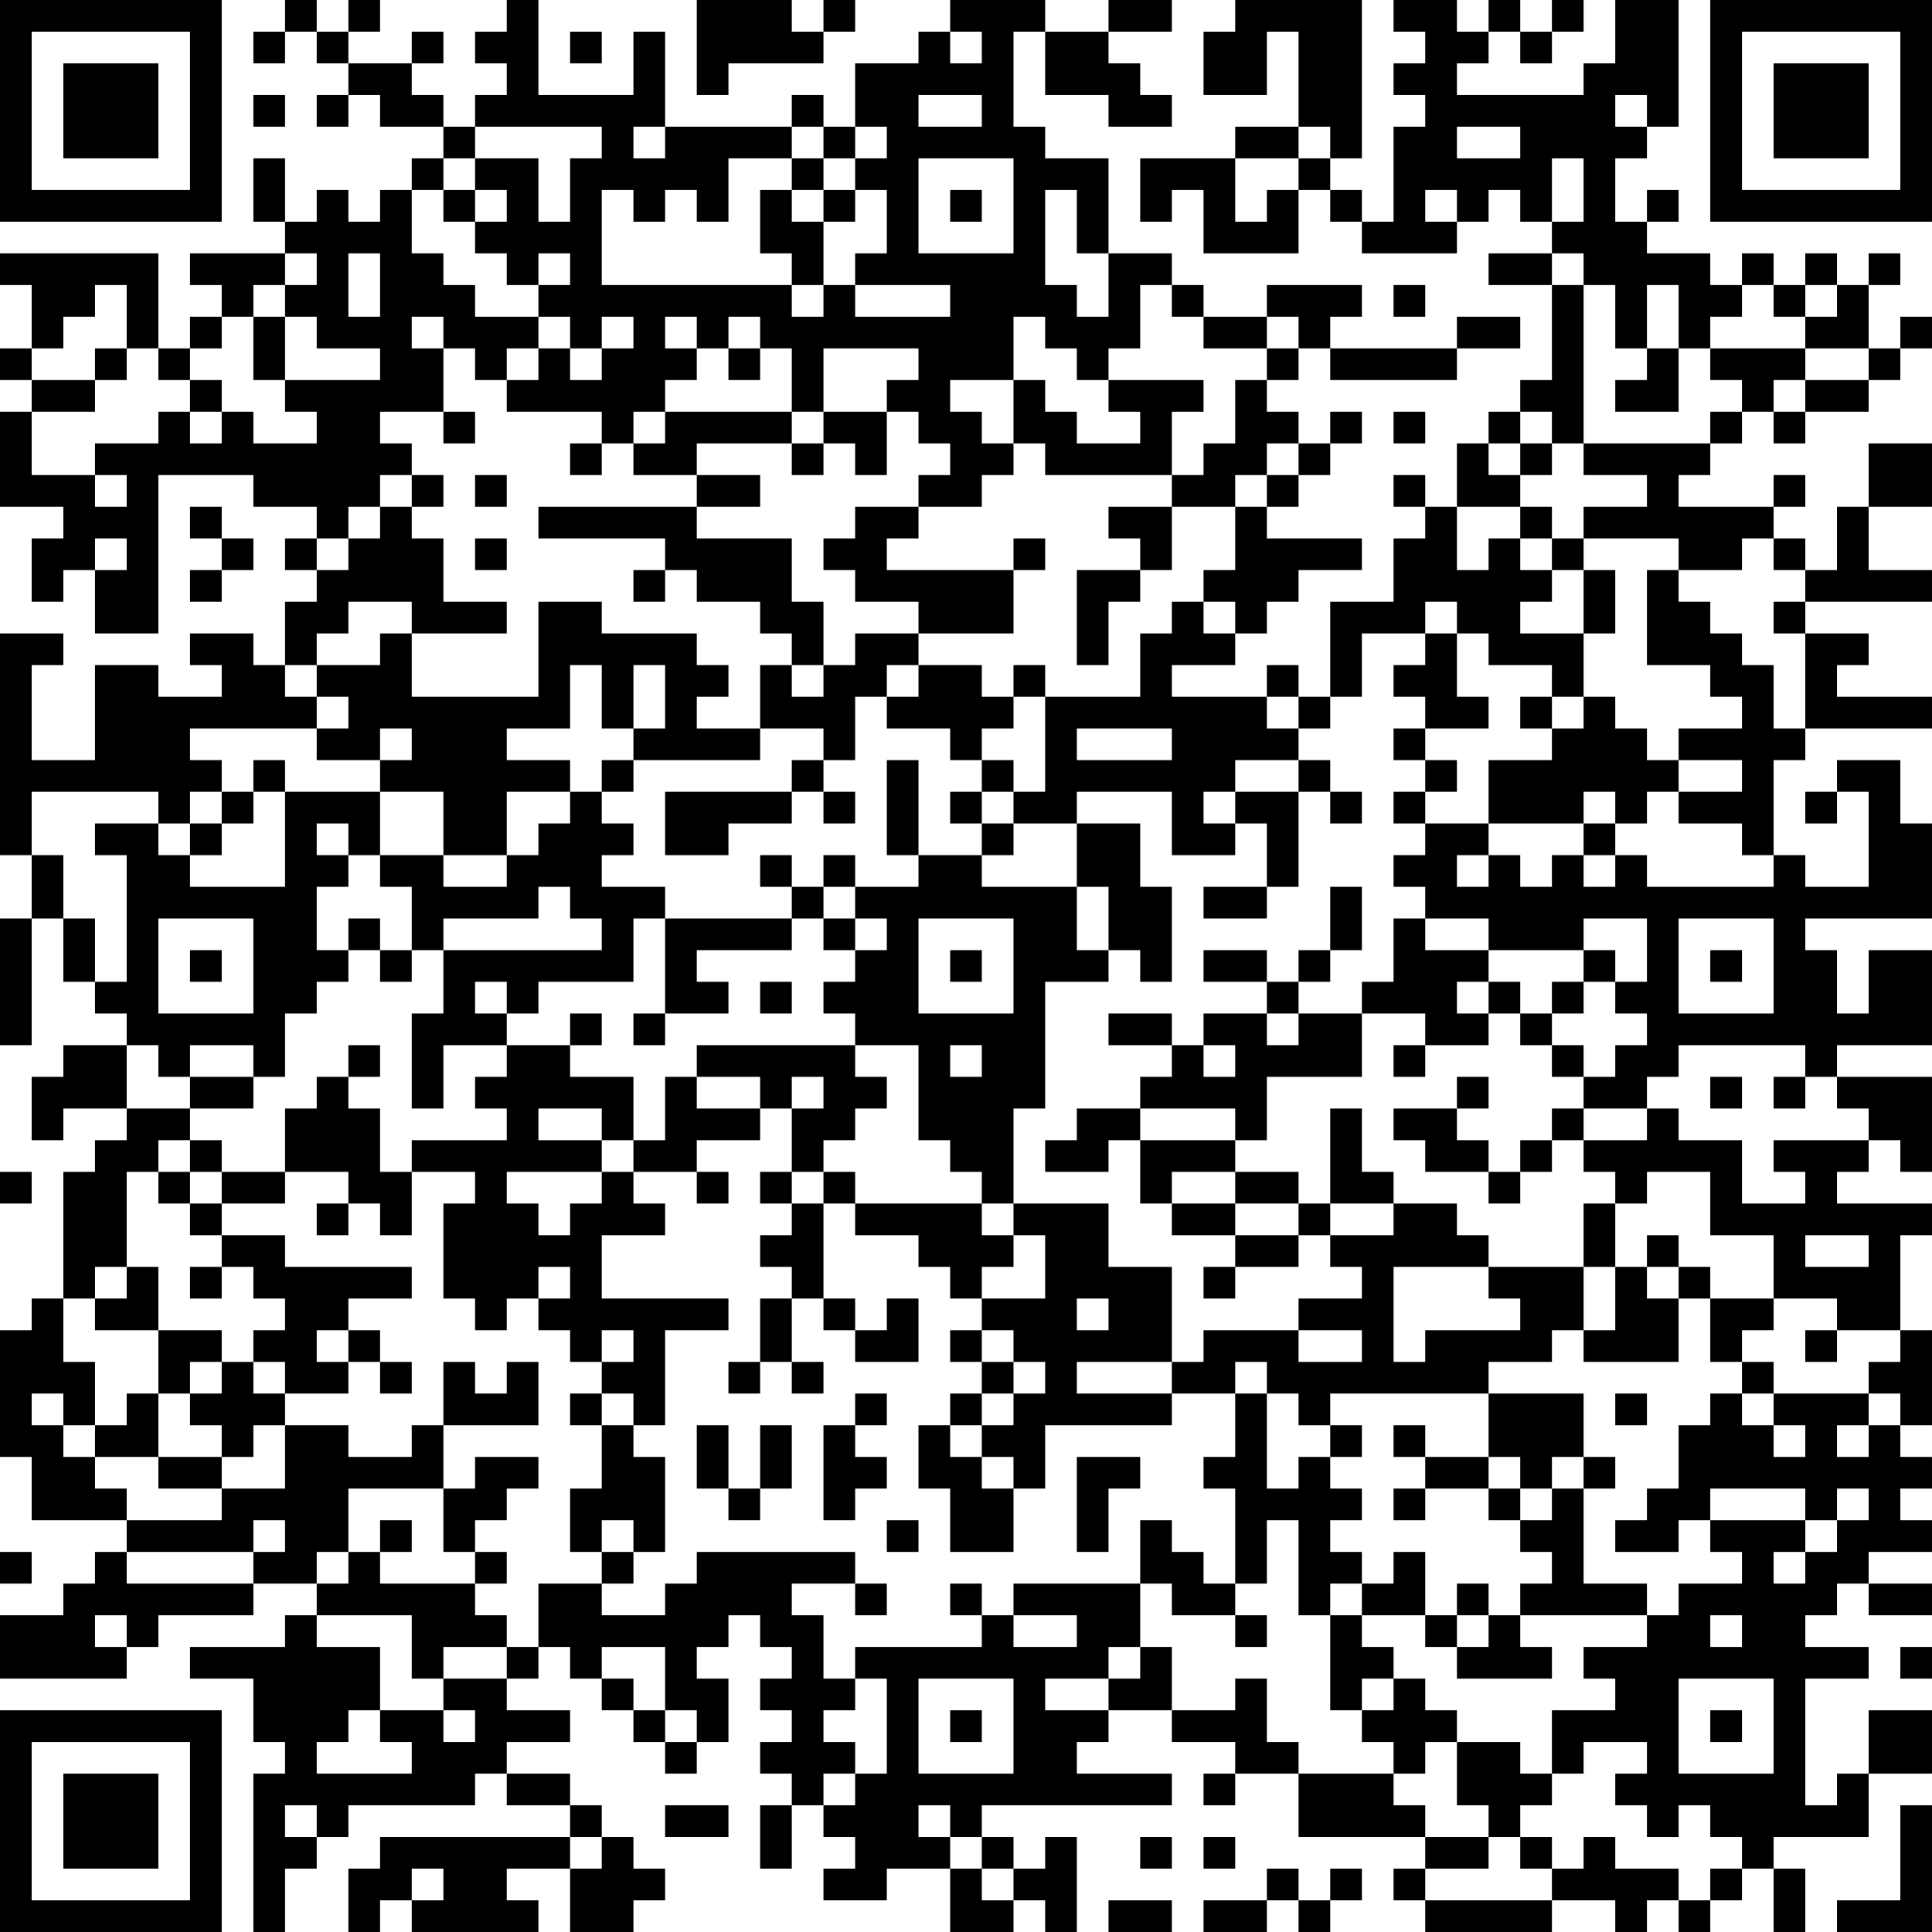 <?xml version="1.0" encoding="UTF-8"?>
<svg xmlns="http://www.w3.org/2000/svg" version="1.1" width="300" height="300" viewBox="0 0 300 300"><rect x="0" y="0" width="300" height="300" fill="#ffffff"/><g transform="scale(4.918)"><g transform="translate(0,0)"><path fill-rule="evenodd" d="M9 0L9 1L8 1L8 2L9 2L9 1L10 1L10 2L11 2L11 3L10 3L10 4L11 4L11 3L12 3L12 4L14 4L14 5L13 5L13 6L12 6L12 7L11 7L11 6L10 6L10 7L9 7L9 5L8 5L8 7L9 7L9 8L6 8L6 9L7 9L7 10L6 10L6 11L5 11L5 8L0 8L0 9L1 9L1 11L0 11L0 12L1 12L1 13L0 13L0 16L2 16L2 17L1 17L1 19L2 19L2 18L3 18L3 20L5 20L5 15L8 15L8 16L10 16L10 17L9 17L9 18L10 18L10 19L9 19L9 21L8 21L8 20L6 20L6 21L7 21L7 22L5 22L5 21L3 21L3 24L1 24L1 21L2 21L2 20L0 20L0 27L1 27L1 29L0 29L0 33L1 33L1 29L2 29L2 31L3 31L3 32L4 32L4 33L2 33L2 34L1 34L1 36L2 36L2 35L4 35L4 36L3 36L3 37L2 37L2 41L1 41L1 42L0 42L0 46L1 46L1 48L4 48L4 49L3 49L3 50L2 50L2 51L0 51L0 53L4 53L4 52L5 52L5 51L8 51L8 50L10 50L10 51L9 51L9 52L6 52L6 53L8 53L8 55L9 55L9 56L8 56L8 61L9 61L9 59L10 59L10 58L11 58L11 57L15 57L15 56L16 56L16 57L18 57L18 58L12 58L12 59L11 59L11 61L12 61L12 60L13 60L13 61L17 61L17 60L16 60L16 59L18 59L18 61L20 61L20 60L21 60L21 59L20 59L20 58L19 58L19 57L18 57L18 56L16 56L16 55L18 55L18 54L16 54L16 53L17 53L17 52L18 52L18 53L19 53L19 54L20 54L20 55L21 55L21 56L22 56L22 55L23 55L23 53L22 53L22 52L23 52L23 51L24 51L24 52L25 52L25 53L24 53L24 54L25 54L25 55L24 55L24 56L25 56L25 57L24 57L24 59L25 59L25 57L26 57L26 58L27 58L27 59L26 59L26 60L28 60L28 59L30 59L30 61L32 61L32 60L33 60L33 61L34 61L34 58L33 58L33 59L32 59L32 58L31 58L31 57L37 57L37 56L34 56L34 55L35 55L35 54L37 54L37 55L39 55L39 56L38 56L38 57L39 57L39 56L41 56L41 58L45 58L45 59L44 59L44 60L45 60L45 61L49 61L49 60L51 60L51 61L52 61L52 60L53 60L53 61L54 61L54 60L55 60L55 59L56 59L56 61L57 61L57 59L56 59L56 58L59 58L59 56L61 56L61 54L59 54L59 56L58 56L58 57L57 57L57 53L59 53L59 52L57 52L57 51L58 51L58 50L59 50L59 51L61 51L61 50L59 50L59 49L61 49L61 48L60 48L60 47L61 47L61 46L60 46L60 45L61 45L61 42L60 42L60 39L61 39L61 38L58 38L58 37L59 37L59 36L60 36L60 37L61 37L61 34L58 34L58 33L61 33L61 30L59 30L59 32L58 32L58 30L57 30L57 29L61 29L61 26L60 26L60 24L58 24L58 25L57 25L57 26L58 26L58 25L59 25L59 28L57 28L57 27L56 27L56 24L57 24L57 23L61 23L61 22L58 22L58 21L59 21L59 20L57 20L57 19L61 19L61 18L59 18L59 16L61 16L61 14L59 14L59 16L58 16L58 18L57 18L57 17L56 17L56 16L57 16L57 15L56 15L56 16L53 16L53 15L54 15L54 14L55 14L55 13L56 13L56 14L57 14L57 13L59 13L59 12L60 12L60 11L61 11L61 10L60 10L60 11L59 11L59 9L60 9L60 8L59 8L59 9L58 9L58 8L57 8L57 9L56 9L56 8L55 8L55 9L54 9L54 8L52 8L52 7L53 7L53 6L52 6L52 7L51 7L51 5L52 5L52 4L53 4L53 0L51 0L51 2L50 2L50 3L46 3L46 2L47 2L47 1L48 1L48 2L49 2L49 1L50 1L50 0L49 0L49 1L48 1L48 0L47 0L47 1L46 1L46 0L44 0L44 1L45 1L45 2L44 2L44 3L45 3L45 4L44 4L44 7L43 7L43 6L42 6L42 5L43 5L43 0L39 0L39 1L38 1L38 3L40 3L40 1L41 1L41 4L39 4L39 5L36 5L36 7L37 7L37 6L38 6L38 8L41 8L41 6L42 6L42 7L43 7L43 8L46 8L46 7L47 7L47 6L48 6L48 7L49 7L49 8L47 8L47 9L49 9L49 12L48 12L48 13L47 13L47 14L46 14L46 16L45 16L45 15L44 15L44 16L45 16L45 17L44 17L44 19L42 19L42 22L41 22L41 21L40 21L40 22L37 22L37 21L39 21L39 20L40 20L40 19L41 19L41 18L43 18L43 17L40 17L40 16L41 16L41 15L42 15L42 14L43 14L43 13L42 13L42 14L41 14L41 13L40 13L40 12L41 12L41 11L42 11L42 12L46 12L46 11L48 11L48 10L46 10L46 11L42 11L42 10L43 10L43 9L40 9L40 10L38 10L38 9L37 9L37 8L35 8L35 5L33 5L33 4L32 4L32 1L33 1L33 3L35 3L35 4L37 4L37 3L36 3L36 2L35 2L35 1L37 1L37 0L35 0L35 1L33 1L33 0L30 0L30 1L29 1L29 2L27 2L27 4L26 4L26 3L25 3L25 4L21 4L21 1L20 1L20 3L17 3L17 0L16 0L16 1L15 1L15 2L16 2L16 3L15 3L15 4L14 4L14 3L13 3L13 2L14 2L14 1L13 1L13 2L11 2L11 1L12 1L12 0L11 0L11 1L10 1L10 0ZM22 0L22 3L23 3L23 2L26 2L26 1L27 1L27 0L26 0L26 1L25 1L25 0ZM18 1L18 2L19 2L19 1ZM30 1L30 2L31 2L31 1ZM8 3L8 4L9 4L9 3ZM29 3L29 4L31 4L31 3ZM51 3L51 4L52 4L52 3ZM15 4L15 5L14 5L14 6L13 6L13 8L14 8L14 9L15 9L15 10L17 10L17 11L16 11L16 12L15 12L15 11L14 11L14 10L13 10L13 11L14 11L14 13L12 13L12 14L13 14L13 15L12 15L12 16L11 16L11 17L10 17L10 18L11 18L11 17L12 17L12 16L13 16L13 17L14 17L14 19L16 19L16 20L13 20L13 19L11 19L11 20L10 20L10 21L9 21L9 22L10 22L10 23L6 23L6 24L7 24L7 25L6 25L6 26L5 26L5 25L1 25L1 27L2 27L2 29L3 29L3 31L4 31L4 27L3 27L3 26L5 26L5 27L6 27L6 28L9 28L9 25L12 25L12 27L11 27L11 26L10 26L10 27L11 27L11 28L10 28L10 30L11 30L11 31L10 31L10 32L9 32L9 34L8 34L8 33L6 33L6 34L5 34L5 33L4 33L4 35L6 35L6 36L5 36L5 37L4 37L4 40L3 40L3 41L2 41L2 43L3 43L3 45L2 45L2 44L1 44L1 45L2 45L2 46L3 46L3 47L4 47L4 48L7 48L7 47L9 47L9 45L11 45L11 46L13 46L13 45L14 45L14 47L11 47L11 49L10 49L10 50L11 50L11 49L12 49L12 50L15 50L15 51L16 51L16 52L14 52L14 53L13 53L13 51L10 51L10 52L12 52L12 54L11 54L11 55L10 55L10 56L13 56L13 55L12 55L12 54L14 54L14 55L15 55L15 54L14 54L14 53L16 53L16 52L17 52L17 50L19 50L19 51L21 51L21 50L22 50L22 49L27 49L27 50L25 50L25 51L26 51L26 53L27 53L27 54L26 54L26 55L27 55L27 56L26 56L26 57L27 57L27 56L28 56L28 53L27 53L27 52L31 52L31 51L32 51L32 52L34 52L34 51L32 51L32 50L36 50L36 52L35 52L35 53L33 53L33 54L35 54L35 53L36 53L36 52L37 52L37 54L39 54L39 53L40 53L40 55L41 55L41 56L44 56L44 57L45 57L45 58L47 58L47 59L45 59L45 60L49 60L49 59L50 59L50 58L51 58L51 59L53 59L53 60L54 60L54 59L55 59L55 58L54 58L54 57L53 57L53 58L52 58L52 57L51 57L51 56L52 56L52 55L50 55L50 56L49 56L49 54L51 54L51 53L50 53L50 52L52 52L52 51L53 51L53 50L55 50L55 49L54 49L54 48L57 48L57 49L56 49L56 50L57 50L57 49L58 49L58 48L59 48L59 47L58 47L58 48L57 48L57 47L54 47L54 48L53 48L53 49L51 49L51 48L52 48L52 47L53 47L53 45L54 45L54 44L55 44L55 45L56 45L56 46L57 46L57 45L56 45L56 44L59 44L59 45L58 45L58 46L59 46L59 45L60 45L60 44L59 44L59 43L60 43L60 42L58 42L58 41L56 41L56 39L54 39L54 37L52 37L52 38L51 38L51 37L50 37L50 36L52 36L52 35L53 35L53 36L55 36L55 38L57 38L57 37L56 37L56 36L59 36L59 35L58 35L58 34L57 34L57 33L53 33L53 34L52 34L52 35L50 35L50 34L51 34L51 33L52 33L52 32L51 32L51 31L52 31L52 29L50 29L50 30L47 30L47 29L45 29L45 28L44 28L44 27L45 27L45 26L47 26L47 27L46 27L46 28L47 28L47 27L48 27L48 28L49 28L49 27L50 27L50 28L51 28L51 27L52 27L52 28L56 28L56 27L55 27L55 26L53 26L53 25L55 25L55 24L53 24L53 23L55 23L55 22L54 22L54 21L52 21L52 18L53 18L53 19L54 19L54 20L55 20L55 21L56 21L56 23L57 23L57 20L56 20L56 19L57 19L57 18L56 18L56 17L55 17L55 18L53 18L53 17L50 17L50 16L52 16L52 15L50 15L50 14L54 14L54 13L55 13L55 12L54 12L54 11L57 11L57 12L56 12L56 13L57 13L57 12L59 12L59 11L57 11L57 10L58 10L58 9L57 9L57 10L56 10L56 9L55 9L55 10L54 10L54 11L53 11L53 9L52 9L52 11L51 11L51 9L50 9L50 8L49 8L49 9L50 9L50 14L49 14L49 13L48 13L48 14L47 14L47 15L48 15L48 16L46 16L46 18L47 18L47 17L48 17L48 18L49 18L49 19L48 19L48 20L50 20L50 22L49 22L49 21L47 21L47 20L46 20L46 19L45 19L45 20L43 20L43 22L42 22L42 23L41 23L41 22L40 22L40 23L41 23L41 24L39 24L39 25L38 25L38 26L39 26L39 27L37 27L37 25L34 25L34 26L32 26L32 25L33 25L33 22L36 22L36 20L37 20L37 19L38 19L38 20L39 20L39 19L38 19L38 18L39 18L39 16L40 16L40 15L41 15L41 14L40 14L40 15L39 15L39 16L37 16L37 15L38 15L38 14L39 14L39 12L40 12L40 11L41 11L41 10L40 10L40 11L38 11L38 10L37 10L37 9L36 9L36 11L35 11L35 12L34 12L34 11L33 11L33 10L32 10L32 12L30 12L30 13L31 13L31 14L32 14L32 15L31 15L31 16L29 16L29 15L30 15L30 14L29 14L29 13L28 13L28 12L29 12L29 11L26 11L26 13L25 13L25 11L24 11L24 10L23 10L23 11L22 11L22 10L21 10L21 11L22 11L22 12L21 12L21 13L20 13L20 14L19 14L19 13L16 13L16 12L17 12L17 11L18 11L18 12L19 12L19 11L20 11L20 10L19 10L19 11L18 11L18 10L17 10L17 9L18 9L18 8L17 8L17 9L16 9L16 8L15 8L15 7L16 7L16 6L15 6L15 5L17 5L17 7L18 7L18 5L19 5L19 4ZM20 4L20 5L21 5L21 4ZM25 4L25 5L23 5L23 7L22 7L22 6L21 6L21 7L20 7L20 6L19 6L19 9L25 9L25 10L26 10L26 9L27 9L27 10L30 10L30 9L27 9L27 8L28 8L28 6L27 6L27 5L28 5L28 4L27 4L27 5L26 5L26 4ZM41 4L41 5L39 5L39 7L40 7L40 6L41 6L41 5L42 5L42 4ZM46 4L46 5L48 5L48 4ZM25 5L25 6L24 6L24 8L25 8L25 9L26 9L26 7L27 7L27 6L26 6L26 5ZM29 5L29 8L32 8L32 5ZM49 5L49 7L50 7L50 5ZM14 6L14 7L15 7L15 6ZM25 6L25 7L26 7L26 6ZM30 6L30 7L31 7L31 6ZM33 6L33 9L34 9L34 10L35 10L35 8L34 8L34 6ZM45 6L45 7L46 7L46 6ZM9 8L9 9L8 9L8 10L7 10L7 11L6 11L6 12L5 12L5 11L4 11L4 9L3 9L3 10L2 10L2 11L1 11L1 12L3 12L3 13L1 13L1 15L3 15L3 16L4 16L4 15L3 15L3 14L5 14L5 13L6 13L6 14L7 14L7 13L8 13L8 14L10 14L10 13L9 13L9 12L12 12L12 11L10 11L10 10L9 10L9 9L10 9L10 8ZM11 8L11 10L12 10L12 8ZM44 9L44 10L45 10L45 9ZM8 10L8 12L9 12L9 10ZM3 11L3 12L4 12L4 11ZM23 11L23 12L24 12L24 11ZM52 11L52 12L51 12L51 13L53 13L53 11ZM6 12L6 13L7 13L7 12ZM32 12L32 14L33 14L33 15L37 15L37 13L38 13L38 12L35 12L35 13L36 13L36 14L34 14L34 13L33 13L33 12ZM14 13L14 14L15 14L15 13ZM21 13L21 14L20 14L20 15L22 15L22 16L17 16L17 17L21 17L21 18L20 18L20 19L21 19L21 18L22 18L22 19L24 19L24 20L25 20L25 21L24 21L24 23L22 23L22 22L23 22L23 21L22 21L22 20L19 20L19 19L17 19L17 22L13 22L13 20L12 20L12 21L10 21L10 22L11 22L11 23L10 23L10 24L12 24L12 25L14 25L14 27L12 27L12 28L13 28L13 30L12 30L12 29L11 29L11 30L12 30L12 31L13 31L13 30L14 30L14 32L13 32L13 35L14 35L14 33L16 33L16 34L15 34L15 35L16 35L16 36L13 36L13 37L12 37L12 35L11 35L11 34L12 34L12 33L11 33L11 34L10 34L10 35L9 35L9 37L7 37L7 36L6 36L6 37L5 37L5 38L6 38L6 39L7 39L7 40L6 40L6 41L7 41L7 40L8 40L8 41L9 41L9 42L8 42L8 43L7 43L7 42L5 42L5 40L4 40L4 41L3 41L3 42L5 42L5 44L4 44L4 45L3 45L3 46L5 46L5 47L7 47L7 46L8 46L8 45L9 45L9 44L11 44L11 43L12 43L12 44L13 44L13 43L12 43L12 42L11 42L11 41L13 41L13 40L9 40L9 39L7 39L7 38L9 38L9 37L11 37L11 38L10 38L10 39L11 39L11 38L12 38L12 39L13 39L13 37L15 37L15 38L14 38L14 41L15 41L15 42L16 42L16 41L17 41L17 42L18 42L18 43L19 43L19 44L18 44L18 45L19 45L19 47L18 47L18 49L19 49L19 50L20 50L20 49L21 49L21 46L20 46L20 45L21 45L21 42L23 42L23 41L19 41L19 39L21 39L21 38L20 38L20 37L22 37L22 38L23 38L23 37L22 37L22 36L24 36L24 35L25 35L25 37L24 37L24 38L25 38L25 39L24 39L24 40L25 40L25 41L24 41L24 43L23 43L23 44L24 44L24 43L25 43L25 44L26 44L26 43L25 43L25 41L26 41L26 42L27 42L27 43L29 43L29 41L28 41L28 42L27 42L27 41L26 41L26 38L27 38L27 39L29 39L29 40L30 40L30 41L31 41L31 42L30 42L30 43L31 43L31 44L30 44L30 45L29 45L29 47L30 47L30 49L32 49L32 47L33 47L33 45L37 45L37 44L39 44L39 46L38 46L38 47L39 47L39 50L38 50L38 49L37 49L37 48L36 48L36 50L37 50L37 51L39 51L39 52L40 52L40 51L39 51L39 50L40 50L40 48L41 48L41 51L42 51L42 54L43 54L43 55L44 55L44 56L45 56L45 55L46 55L46 57L47 57L47 58L48 58L48 59L49 59L49 58L48 58L48 57L49 57L49 56L48 56L48 55L46 55L46 54L45 54L45 53L44 53L44 52L43 52L43 51L45 51L45 52L46 52L46 53L49 53L49 52L48 52L48 51L52 51L52 50L50 50L50 47L51 47L51 46L50 46L50 44L47 44L47 43L49 43L49 42L50 42L50 43L53 43L53 41L54 41L54 43L55 43L55 44L56 44L56 43L55 43L55 42L56 42L56 41L54 41L54 40L53 40L53 39L52 39L52 40L51 40L51 38L50 38L50 40L47 40L47 39L46 39L46 38L44 38L44 37L43 37L43 35L42 35L42 38L41 38L41 37L39 37L39 36L40 36L40 34L43 34L43 32L45 32L45 33L44 33L44 34L45 34L45 33L47 33L47 32L48 32L48 33L49 33L49 34L50 34L50 33L49 33L49 32L50 32L50 31L51 31L51 30L50 30L50 31L49 31L49 32L48 32L48 31L47 31L47 30L45 30L45 29L44 29L44 31L43 31L43 32L41 32L41 31L42 31L42 30L43 30L43 28L42 28L42 30L41 30L41 31L40 31L40 30L38 30L38 31L40 31L40 32L38 32L38 33L37 33L37 32L35 32L35 33L37 33L37 34L36 34L36 35L34 35L34 36L33 36L33 37L35 37L35 36L36 36L36 38L37 38L37 39L39 39L39 40L38 40L38 41L39 41L39 40L41 40L41 39L42 39L42 40L43 40L43 41L41 41L41 42L38 42L38 43L37 43L37 40L35 40L35 38L32 38L32 35L33 35L33 31L35 31L35 30L36 30L36 31L37 31L37 28L36 28L36 26L34 26L34 28L31 28L31 27L32 27L32 26L31 26L31 25L32 25L32 24L31 24L31 23L32 23L32 22L33 22L33 21L32 21L32 22L31 22L31 21L29 21L29 20L32 20L32 18L33 18L33 17L32 17L32 18L28 18L28 17L29 17L29 16L27 16L27 17L26 17L26 18L27 18L27 19L29 19L29 20L27 20L27 21L26 21L26 19L25 19L25 17L22 17L22 16L24 16L24 15L22 15L22 14L25 14L25 15L26 15L26 14L27 14L27 15L28 15L28 13L26 13L26 14L25 14L25 13ZM44 13L44 14L45 14L45 13ZM18 14L18 15L19 15L19 14ZM48 14L48 15L49 15L49 14ZM13 15L13 16L14 16L14 15ZM15 15L15 16L16 16L16 15ZM6 16L6 17L7 17L7 18L6 18L6 19L7 19L7 18L8 18L8 17L7 17L7 16ZM35 16L35 17L36 17L36 18L34 18L34 21L35 21L35 19L36 19L36 18L37 18L37 16ZM48 16L48 17L49 17L49 18L50 18L50 20L51 20L51 18L50 18L50 17L49 17L49 16ZM3 17L3 18L4 18L4 17ZM15 17L15 18L16 18L16 17ZM45 20L45 21L44 21L44 22L45 22L45 23L44 23L44 24L45 24L45 25L44 25L44 26L45 26L45 25L46 25L46 24L45 24L45 23L47 23L47 22L46 22L46 20ZM18 21L18 23L16 23L16 24L18 24L18 25L16 25L16 27L14 27L14 28L16 28L16 27L17 27L17 26L18 26L18 25L19 25L19 26L20 26L20 27L19 27L19 28L21 28L21 29L20 29L20 31L17 31L17 32L16 32L16 31L15 31L15 32L16 32L16 33L18 33L18 34L20 34L20 36L19 36L19 35L17 35L17 36L19 36L19 37L16 37L16 38L17 38L17 39L18 39L18 38L19 38L19 37L20 37L20 36L21 36L21 34L22 34L22 35L24 35L24 34L22 34L22 33L27 33L27 34L28 34L28 35L27 35L27 36L26 36L26 37L25 37L25 38L26 38L26 37L27 37L27 38L31 38L31 39L32 39L32 40L31 40L31 41L33 41L33 39L32 39L32 38L31 38L31 37L30 37L30 36L29 36L29 33L27 33L27 32L26 32L26 31L27 31L27 30L28 30L28 29L27 29L27 28L29 28L29 27L31 27L31 26L30 26L30 25L31 25L31 24L30 24L30 23L28 23L28 22L29 22L29 21L28 21L28 22L27 22L27 24L26 24L26 23L24 23L24 24L20 24L20 23L21 23L21 21L20 21L20 23L19 23L19 21ZM25 21L25 22L26 22L26 21ZM48 22L48 23L49 23L49 24L47 24L47 26L50 26L50 27L51 27L51 26L52 26L52 25L53 25L53 24L52 24L52 23L51 23L51 22L50 22L50 23L49 23L49 22ZM12 23L12 24L13 24L13 23ZM34 23L34 24L37 24L37 23ZM8 24L8 25L7 25L7 26L6 26L6 27L7 27L7 26L8 26L8 25L9 25L9 24ZM19 24L19 25L20 25L20 24ZM25 24L25 25L21 25L21 27L23 27L23 26L25 26L25 25L26 25L26 26L27 26L27 25L26 25L26 24ZM28 24L28 27L29 27L29 24ZM41 24L41 25L39 25L39 26L40 26L40 28L38 28L38 29L40 29L40 28L41 28L41 25L42 25L42 26L43 26L43 25L42 25L42 24ZM50 25L50 26L51 26L51 25ZM24 27L24 28L25 28L25 29L21 29L21 32L20 32L20 33L21 33L21 32L23 32L23 31L22 31L22 30L25 30L25 29L26 29L26 30L27 30L27 29L26 29L26 28L27 28L27 27L26 27L26 28L25 28L25 27ZM17 28L17 29L14 29L14 30L19 30L19 29L18 29L18 28ZM34 28L34 30L35 30L35 28ZM5 29L5 32L8 32L8 29ZM29 29L29 32L32 32L32 29ZM53 29L53 32L56 32L56 29ZM6 30L6 31L7 31L7 30ZM30 30L30 31L31 31L31 30ZM54 30L54 31L55 31L55 30ZM24 31L24 32L25 32L25 31ZM46 31L46 32L47 32L47 31ZM18 32L18 33L19 33L19 32ZM40 32L40 33L41 33L41 32ZM30 33L30 34L31 34L31 33ZM38 33L38 34L39 34L39 33ZM6 34L6 35L8 35L8 34ZM25 34L25 35L26 35L26 34ZM46 34L46 35L44 35L44 36L45 36L45 37L47 37L47 38L48 38L48 37L49 37L49 36L50 36L50 35L49 35L49 36L48 36L48 37L47 37L47 36L46 36L46 35L47 35L47 34ZM54 34L54 35L55 35L55 34ZM56 34L56 35L57 35L57 34ZM36 35L36 36L39 36L39 35ZM0 37L0 38L1 38L1 37ZM6 37L6 38L7 38L7 37ZM37 37L37 38L39 38L39 39L41 39L41 38L39 38L39 37ZM42 38L42 39L44 39L44 38ZM57 39L57 40L59 40L59 39ZM17 40L17 41L18 41L18 40ZM44 40L44 43L45 43L45 42L48 42L48 41L47 41L47 40ZM50 40L50 42L51 42L51 40ZM52 40L52 41L53 41L53 40ZM34 41L34 42L35 42L35 41ZM10 42L10 43L11 43L11 42ZM19 42L19 43L20 43L20 42ZM31 42L31 43L32 43L32 44L31 44L31 45L30 45L30 46L31 46L31 47L32 47L32 46L31 46L31 45L32 45L32 44L33 44L33 43L32 43L32 42ZM41 42L41 43L43 43L43 42ZM57 42L57 43L58 43L58 42ZM6 43L6 44L5 44L5 46L7 46L7 45L6 45L6 44L7 44L7 43ZM8 43L8 44L9 44L9 43ZM14 43L14 45L17 45L17 43L16 43L16 44L15 44L15 43ZM34 43L34 44L37 44L37 43ZM39 43L39 44L40 44L40 47L41 47L41 46L42 46L42 47L43 47L43 48L42 48L42 49L43 49L43 50L42 50L42 51L43 51L43 50L44 50L44 49L45 49L45 51L46 51L46 52L47 52L47 51L48 51L48 50L49 50L49 49L48 49L48 48L49 48L49 47L50 47L50 46L49 46L49 47L48 47L48 46L47 46L47 44L42 44L42 45L41 45L41 44L40 44L40 43ZM19 44L19 45L20 45L20 44ZM27 44L27 45L26 45L26 48L27 48L27 47L28 47L28 46L27 46L27 45L28 45L28 44ZM51 44L51 45L52 45L52 44ZM22 45L22 47L23 47L23 48L24 48L24 47L25 47L25 45L24 45L24 47L23 47L23 45ZM42 45L42 46L43 46L43 45ZM44 45L44 46L45 46L45 47L44 47L44 48L45 48L45 47L47 47L47 48L48 48L48 47L47 47L47 46L45 46L45 45ZM15 46L15 47L14 47L14 49L15 49L15 50L16 50L16 49L15 49L15 48L16 48L16 47L17 47L17 46ZM34 46L34 49L35 49L35 47L36 47L36 46ZM8 48L8 49L4 49L4 50L8 50L8 49L9 49L9 48ZM12 48L12 49L13 49L13 48ZM19 48L19 49L20 49L20 48ZM28 48L28 49L29 49L29 48ZM0 49L0 50L1 50L1 49ZM27 50L27 51L28 51L28 50ZM30 50L30 51L31 51L31 50ZM46 50L46 51L47 51L47 50ZM3 51L3 52L4 52L4 51ZM54 51L54 52L55 52L55 51ZM19 52L19 53L20 53L20 54L21 54L21 55L22 55L22 54L21 54L21 52ZM60 52L60 53L61 53L61 52ZM29 53L29 56L32 56L32 53ZM43 53L43 54L44 54L44 53ZM53 53L53 56L56 56L56 53ZM30 54L30 55L31 55L31 54ZM54 54L54 55L55 55L55 54ZM9 57L9 58L10 58L10 57ZM21 57L21 58L23 58L23 57ZM29 57L29 58L30 58L30 59L31 59L31 60L32 60L32 59L31 59L31 58L30 58L30 57ZM60 57L60 60L58 60L58 61L61 61L61 57ZM18 58L18 59L19 59L19 58ZM36 58L36 59L37 59L37 58ZM38 58L38 59L39 59L39 58ZM13 59L13 60L14 60L14 59ZM40 59L40 60L38 60L38 61L40 61L40 60L41 60L41 61L42 61L42 60L43 60L43 59L42 59L42 60L41 60L41 59ZM35 60L35 61L37 61L37 60ZM0 0L0 7L7 7L7 0ZM1 1L1 6L6 6L6 1ZM2 2L2 5L5 5L5 2ZM54 0L54 7L61 7L61 0ZM55 1L55 6L60 6L60 1ZM56 2L56 5L59 5L59 2ZM0 54L0 61L7 61L7 54ZM1 55L1 60L6 60L6 55ZM2 56L2 59L5 59L5 56Z" fill="#000000"/></g></g></svg>
